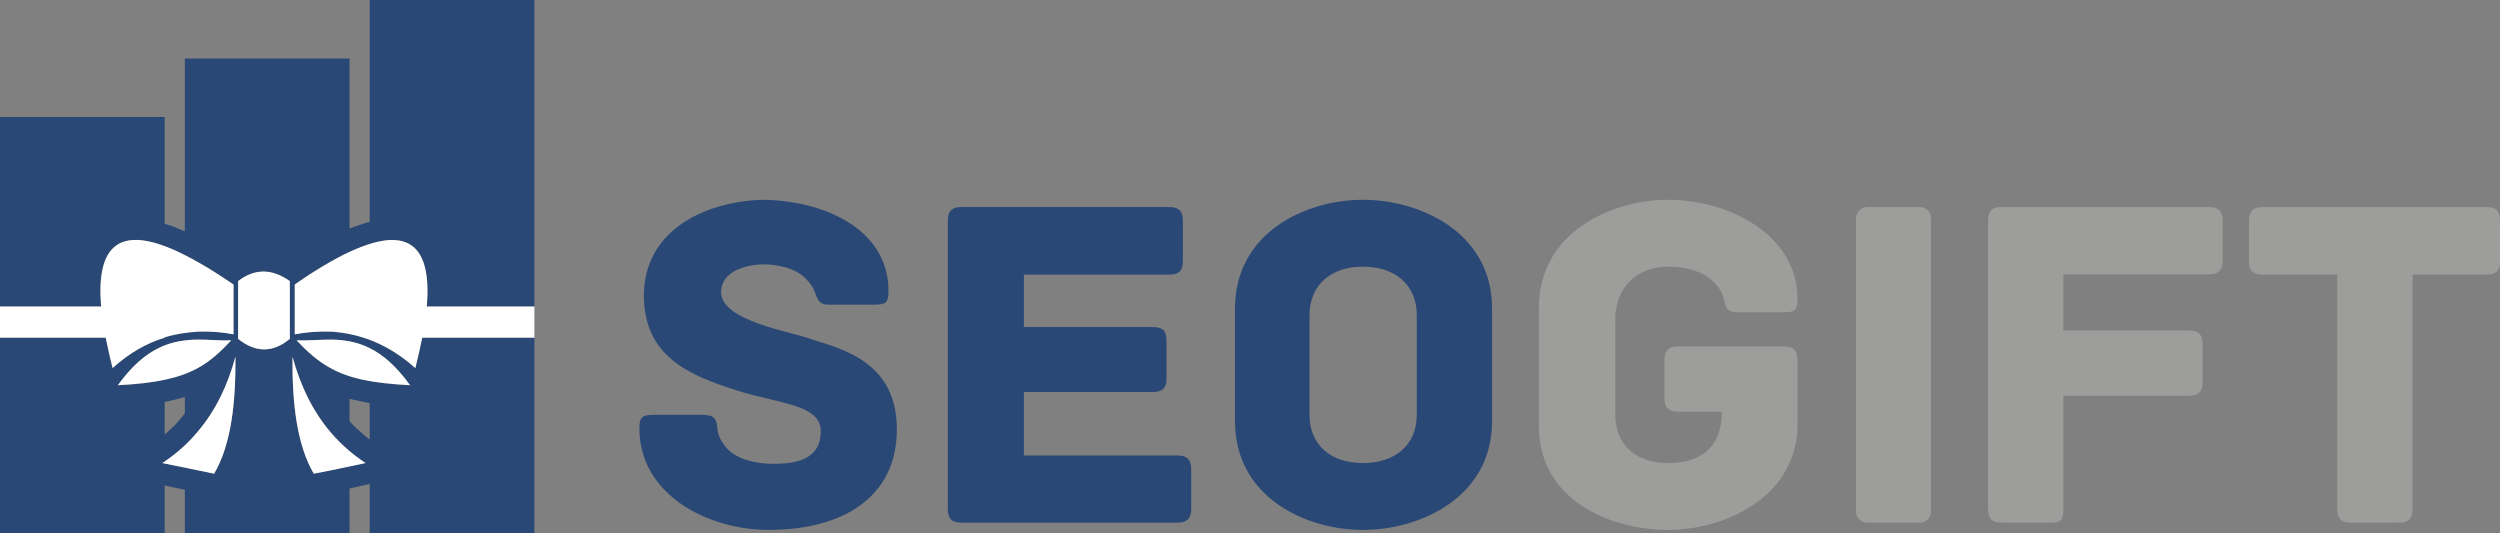<?xml version="1.0" encoding="utf-8"?><svg xmlns="http://www.w3.org/2000/svg" xmlns:xlink="http://www.w3.org/1999/xlink" version="1.1" class="page" pageAlignment="none" x="0px" y="0px" width="150px" height="32px" viewBox="0 0 150 32" enable-background="new 0 0 150 32" xml:space="preserve"><rect x="0" y="0" width="150" height="32" fill="#808080" stroke="none"/><defs/><style type="text/css"/><style type="text/css"/><g type="LAYER" name="workspace" id="workspace" locked="true"/><g transform="matrix(1 0 0 1 -19.897 -74.277)"><path width="51.164" height="19.806" stroke-width="0.317" stroke-miterlimit="3" stroke="none" fill="#2A4875" d="M101.686,106.072 L101.686,102.06 C103.58,102.06 104.904,100.989 104.904,99.166 L104.904,93.194 C104.904,91.348 103.58,90.277 101.686,90.277 L101.686,86.265 C105.109,86.265 109.422,88.225 109.422,92.784 L109.422,99.553 C109.422,104.111 105.109,106.072 101.686,106.072 Z M68.573,94.63 C67.41,94.174 63.165,93.559 63.165,91.804 C63.165,90.505 64.762,90.14 65.721,90.14 C66.588,90.14 67.615,90.391 68.163,90.915 C68.505,91.257 68.665,91.485 68.779,91.781 C68.916,92.146 69.007,92.556 69.555,92.556 L72.385,92.556 C73.046,92.556 73.206,92.442 73.206,91.735 C73.206,87.952 69.212,86.265 65.538,86.265 C61.933,86.425 58.532,88.248 58.532,92.009 C58.532,95.633 61.202,96.795 64.123,97.707 C66.588,98.505 69.144,98.527 69.144,100.146 C69.144,101.741 67.866,102.106 66.314,102.106 C65.242,102.106 64.078,101.832 63.484,101.148 C63.119,100.715 62.96,100.328 62.937,99.963 C62.891,99.234 62.572,99.166 61.91,99.166 L59.103,99.166 C58.441,99.166 58.259,99.302 58.259,99.963 C58.259,103.997 62.412,106.072 66.018,106.072 C70.468,106.072 73.708,104.111 73.708,100.032 C73.708,96.111 70.65,95.268 68.573,94.63 L68.573,94.63 Z M101.686,86.265 L101.686,90.277 L101.663,90.277 C99.792,90.277 98.468,91.348 98.468,93.194 L98.468,99.166 C98.468,101.012 99.792,102.06 101.663,102.06 L101.686,102.06 L101.686,106.072 L101.663,106.072 C98.24,106.072 93.996,104.111 93.996,99.553 L93.996,92.784 C93.996,88.225 98.24,86.265 101.663,86.265 L101.686,86.265 L101.686,86.265 Z M90.527,101.604 L81.33,101.604 L81.33,97.798 L89.066,97.798 C89.728,97.798 89.888,97.479 89.888,96.978 L89.888,94.721 C89.888,94.197 89.728,93.901 89.066,93.901 L81.33,93.901 L81.33,90.755 L90.025,90.755 C90.709,90.755 90.869,90.459 90.869,89.935 L90.869,87.542 C90.869,87.017 90.709,86.698 90.025,86.698 L77.61,86.698 C76.926,86.698 76.766,87.017 76.766,87.542 L76.766,104.795 C76.766,105.319 76.926,105.638 77.61,105.638 L90.527,105.638 C91.189,105.638 91.371,105.319 91.371,104.795 L91.371,102.448 C91.371,101.923 91.189,101.604 90.527,101.604 Z "/><path width="57.668" height="19.806" stroke-width="0.317" stroke-miterlimit="3" stroke="none" fill="#9D9D9C" d="M126.926,95.063 L120.604,95.063 C119.943,95.063 119.76,95.382 119.76,95.906 L119.76,98.14 C119.76,98.664 119.943,98.983 120.604,98.983 L123.206,98.983 C123.206,101.194 121.86,102.06 119.988,102.06 C118.094,102.06 116.816,101.012 116.816,99.166 L116.816,93.399 C116.816,91.553 118.094,90.277 119.988,90.277 C121.928,90.277 122.955,91.143 123.275,92.032 C123.434,92.442 123.32,93.012 124.119,93.012 L126.926,93.012 C127.588,93.012 127.747,92.898 127.747,92.214 C127.747,88.339 123.594,86.265 119.988,86.265 C116.588,86.265 112.229,88.203 112.229,92.761 L112.229,99.827 C112.229,104.339 116.588,106.072 119.988,106.072 C123.275,106.072 127.496,104.225 127.747,100.077 L127.747,95.906 C127.747,95.382 127.588,95.063 126.926,95.063 L126.926,95.063 Z M131.946,86.698 L135.073,86.698 C135.461,86.698 135.757,86.995 135.757,87.382 L135.757,104.978 C135.757,105.342 135.461,105.638 135.073,105.638 L131.946,105.638 C131.558,105.638 131.262,105.342 131.262,104.978 L131.262,87.382 C131.262,86.995 131.558,86.698 131.946,86.698 L131.946,86.698 Z M152.416,86.698 L140.002,86.698 C139.34,86.698 139.18,87.017 139.18,87.542 L139.18,104.795 C139.18,105.319 139.34,105.638 140.002,105.638 L142.877,105.638 C143.539,105.638 143.699,105.525 143.699,104.772 L143.699,98.026 L151.207,98.026 C151.869,98.026 152.051,97.707 152.051,97.205 L152.051,94.926 C152.051,94.402 151.869,94.106 151.207,94.106 L143.699,94.106 L143.699,90.733 L152.416,90.733 C153.078,90.733 153.261,90.413 153.261,89.912 L153.261,87.542 C153.261,87.017 153.078,86.698 152.416,86.698 L152.416,86.698 Z M169.076,86.698 L155.68,86.698 C155.018,86.698 154.835,87.017 154.835,87.542 L154.835,89.935 C154.835,90.459 155.018,90.755 155.68,90.755 L160.13,90.755 L160.13,104.795 C160.13,105.479 160.449,105.638 160.951,105.638 L163.827,105.638 C164.329,105.638 164.648,105.479 164.648,104.795 L164.648,90.755 L169.076,90.755 C169.737,90.755 169.897,90.459 169.897,89.935 L169.897,87.542 C169.897,87.017 169.737,86.698 169.076,86.698 Z "/><path width="32.063" height="32" stroke-width="0.317" stroke-miterlimit="3" stroke="none" fill="#2A4875" d="M42.079,74.277 L51.96,74.277 L51.96,91.371 L51.96,92.67 L45.502,92.67 C45.798,89.251 44.589,87.884 41.485,89.137 L41.485,87.77 C41.691,87.701 41.873,87.633 42.079,87.587 L42.079,74.277 L42.079,74.277 Z M41.485,94.47 C42.626,94.789 43.745,95.405 44.817,96.362 C44.977,95.724 45.114,95.109 45.228,94.539 L51.96,94.539 L51.96,95.815 L51.96,106.277 L42.079,106.277 L42.079,103.314 L41.485,103.45 L41.485,102.129 L41.828,102.06 C41.714,101.969 41.599,101.901 41.485,101.809 L41.485,100.146 C41.668,100.328 41.873,100.487 42.079,100.647 L42.079,98.459 C41.873,98.413 41.668,98.391 41.485,98.345 L41.485,97.023 C42.284,97.205 43.265,97.319 44.498,97.388 C43.448,95.929 42.444,95.245 41.485,94.926 L41.485,94.47 Z M41.485,89.137 C40.915,89.342 40.322,89.638 39.637,90.026 L39.637,77.787 L40.869,77.787 L40.869,87.997 C41.075,87.906 41.28,87.838 41.485,87.77 L41.485,89.137 L41.485,89.137 Z M39.637,94.174 C40.253,94.197 40.869,94.288 41.485,94.47 L41.485,94.926 C40.846,94.721 40.23,94.653 39.637,94.653 L39.637,94.174 L39.637,94.174 Z M41.485,103.45 L40.869,103.587 L40.869,106.277 L39.637,106.277 L39.637,102.516 L41.485,102.129 L41.485,103.45 L41.485,103.45 Z M41.485,97.023 L41.485,98.345 C41.257,98.299 41.075,98.254 40.869,98.208 L40.869,99.553 C41.052,99.758 41.257,99.963 41.485,100.146 L41.485,101.809 C40.778,101.308 40.162,100.738 39.637,100.1 L39.637,96.317 C40.162,96.613 40.755,96.841 41.485,97.023 Z M39.637,90.026 C38.998,90.391 38.313,90.846 37.583,91.348 L37.583,94.334 C38.268,94.197 38.952,94.151 39.637,94.174 L39.637,94.653 C38.975,94.653 38.336,94.721 37.697,94.698 C38.336,95.382 38.929,95.906 39.637,96.317 L39.637,100.1 C38.61,98.846 37.903,97.365 37.446,95.678 C37.423,98.436 37.697,100.943 38.724,102.698 L39.637,102.516 L39.637,106.277 L35.735,106.277 L35.735,95.245 C36.259,95.245 36.784,95.04 37.286,94.607 L37.286,91.143 C36.761,90.755 36.237,90.573 35.735,90.573 L35.735,77.787 L39.637,77.787 L39.637,90.026 Z M35.735,106.277 L31.832,106.277 L31.832,102.516 L32.745,102.698 C33.772,100.943 34.046,98.436 34.023,95.678 C33.567,97.365 32.859,98.846 31.832,100.1 L31.832,96.317 C32.54,95.906 33.133,95.382 33.772,94.698 C33.133,94.721 32.494,94.653 31.832,94.653 L31.832,94.174 C32.517,94.151 33.201,94.197 33.909,94.334 L33.909,91.348 C33.156,90.846 32.471,90.391 31.832,90.026 L31.832,77.787 L35.735,77.787 L35.735,90.573 C35.21,90.573 34.685,90.755 34.183,91.143 L34.183,94.607 C34.708,95.04 35.21,95.245 35.735,95.245 L35.735,106.277 Z M31.832,106.277 L30.988,106.277 L30.988,103.656 L30.395,103.542 L30.395,102.22 L31.832,102.516 L31.832,106.277 L31.832,106.277 Z M30.395,94.356 C30.874,94.265 31.353,94.197 31.832,94.174 L31.832,94.653 C31.353,94.653 30.874,94.698 30.395,94.812 L30.395,94.356 L30.395,94.356 Z M31.832,90.026 C31.307,89.73 30.828,89.502 30.395,89.297 L30.395,87.906 C30.577,87.997 30.782,88.066 30.988,88.157 L30.988,77.787 L31.832,77.787 L31.832,90.026 L31.832,90.026 Z M31.832,96.317 L31.832,100.1 C31.399,100.624 30.919,101.08 30.395,101.513 L30.395,99.781 C30.6,99.553 30.805,99.325 30.988,99.074 L30.988,98.094 C30.805,98.14 30.6,98.208 30.395,98.254 L30.395,96.909 C30.942,96.772 31.399,96.567 31.832,96.317 Z M30.395,103.542 L29.778,103.405 L29.778,106.277 L19.897,106.277 L19.897,95.815 L19.897,94.539 L26.241,94.539 C26.355,95.109 26.492,95.724 26.652,96.362 C27.656,95.45 28.706,94.858 29.778,94.539 L29.778,94.539 L29.778,94.516 C29.984,94.47 30.189,94.402 30.395,94.356 L30.395,94.812 C29.299,95.063 28.158,95.747 26.971,97.388 C28.409,97.319 29.505,97.16 30.395,96.909 L30.395,98.254 C30.189,98.299 29.984,98.345 29.778,98.391 L29.778,100.351 C30.007,100.168 30.189,99.963 30.395,99.781 L30.395,101.513 C30.144,101.695 29.892,101.878 29.641,102.06 L30.395,102.22 L30.395,103.542 L30.395,103.542 Z M30.395,89.297 C26.971,87.77 25.648,89.091 25.967,92.67 L19.897,92.67 L19.897,91.371 L19.897,81.297 L29.778,81.297 L29.778,87.701 C29.984,87.77 30.189,87.838 30.395,87.906 L30.395,89.297 Z "/><path width="32.063" height="14.005" stroke-width="0.317" stroke-miterlimit="3" stroke="none" fill="#FFFFFF" d="M39.774,102.493 L39.774,100.26 C40.344,100.921 41.029,101.536 41.828,102.06 L39.774,102.493 L39.774,102.493 Z M39.774,96.385 L39.774,94.653 C41.257,94.676 42.832,95.063 44.498,97.388 C42.238,97.274 40.846,96.978 39.774,96.385 L39.774,96.385 Z M39.774,94.174 C41.508,94.288 43.22,94.926 44.817,96.362 C44.977,95.724 45.114,95.109 45.228,94.539 L51.96,94.539 L51.96,92.67 L45.502,92.67 C45.844,88.681 44.155,87.496 39.774,89.958 L39.774,94.174 Z M33.909,91.348 L33.909,94.334 C33.179,94.197 32.471,94.151 31.764,94.174 L31.764,90.003 C32.426,90.368 33.133,90.824 33.909,91.348 L33.909,91.348 Z M39.774,89.958 L39.774,94.174 C39.044,94.151 38.313,94.197 37.583,94.334 L37.583,91.348 C38.359,90.801 39.089,90.345 39.774,89.958 L39.774,89.958 Z M39.774,94.653 L39.774,96.385 C38.998,95.975 38.359,95.405 37.697,94.698 C38.359,94.721 39.066,94.653 39.774,94.653 L39.774,94.653 Z M39.774,100.26 C38.656,98.96 37.925,97.433 37.446,95.678 C37.423,98.436 37.697,100.943 38.724,102.698 L39.774,102.493 L39.774,100.26 L39.774,100.26 Z M31.764,102.493 L31.764,100.168 C32.836,98.915 33.567,97.388 34.023,95.678 C34.046,98.436 33.772,100.943 32.745,102.698 L31.764,102.493 L31.764,102.493 Z M31.764,96.362 C32.517,95.952 33.133,95.382 33.772,94.698 C33.11,94.721 32.448,94.653 31.764,94.653 L31.764,96.362 L31.764,96.362 Z M34.183,91.143 C35.187,90.368 36.214,90.391 37.286,91.143 L37.286,94.607 C36.282,95.45 35.233,95.45 34.183,94.607 L34.183,91.143 Z M31.764,94.174 C31.102,94.22 30.44,94.311 29.778,94.516 L29.778,94.539 L29.778,94.539 C28.706,94.858 27.656,95.45 26.652,96.362 C26.492,95.724 26.355,95.109 26.241,94.539 L19.897,94.539 L19.897,92.67 L25.967,92.67 C25.625,88.658 27.337,87.473 31.764,90.003 L31.764,94.174 L31.764,94.174 Z M31.764,94.653 C30.258,94.676 28.66,95.04 26.971,97.388 C29.276,97.274 30.668,96.955 31.764,96.362 L31.764,94.653 L31.764,94.653 Z M31.764,100.168 L31.764,102.493 L29.641,102.06 C30.463,101.513 31.17,100.898 31.764,100.168 Z "/></g></svg>